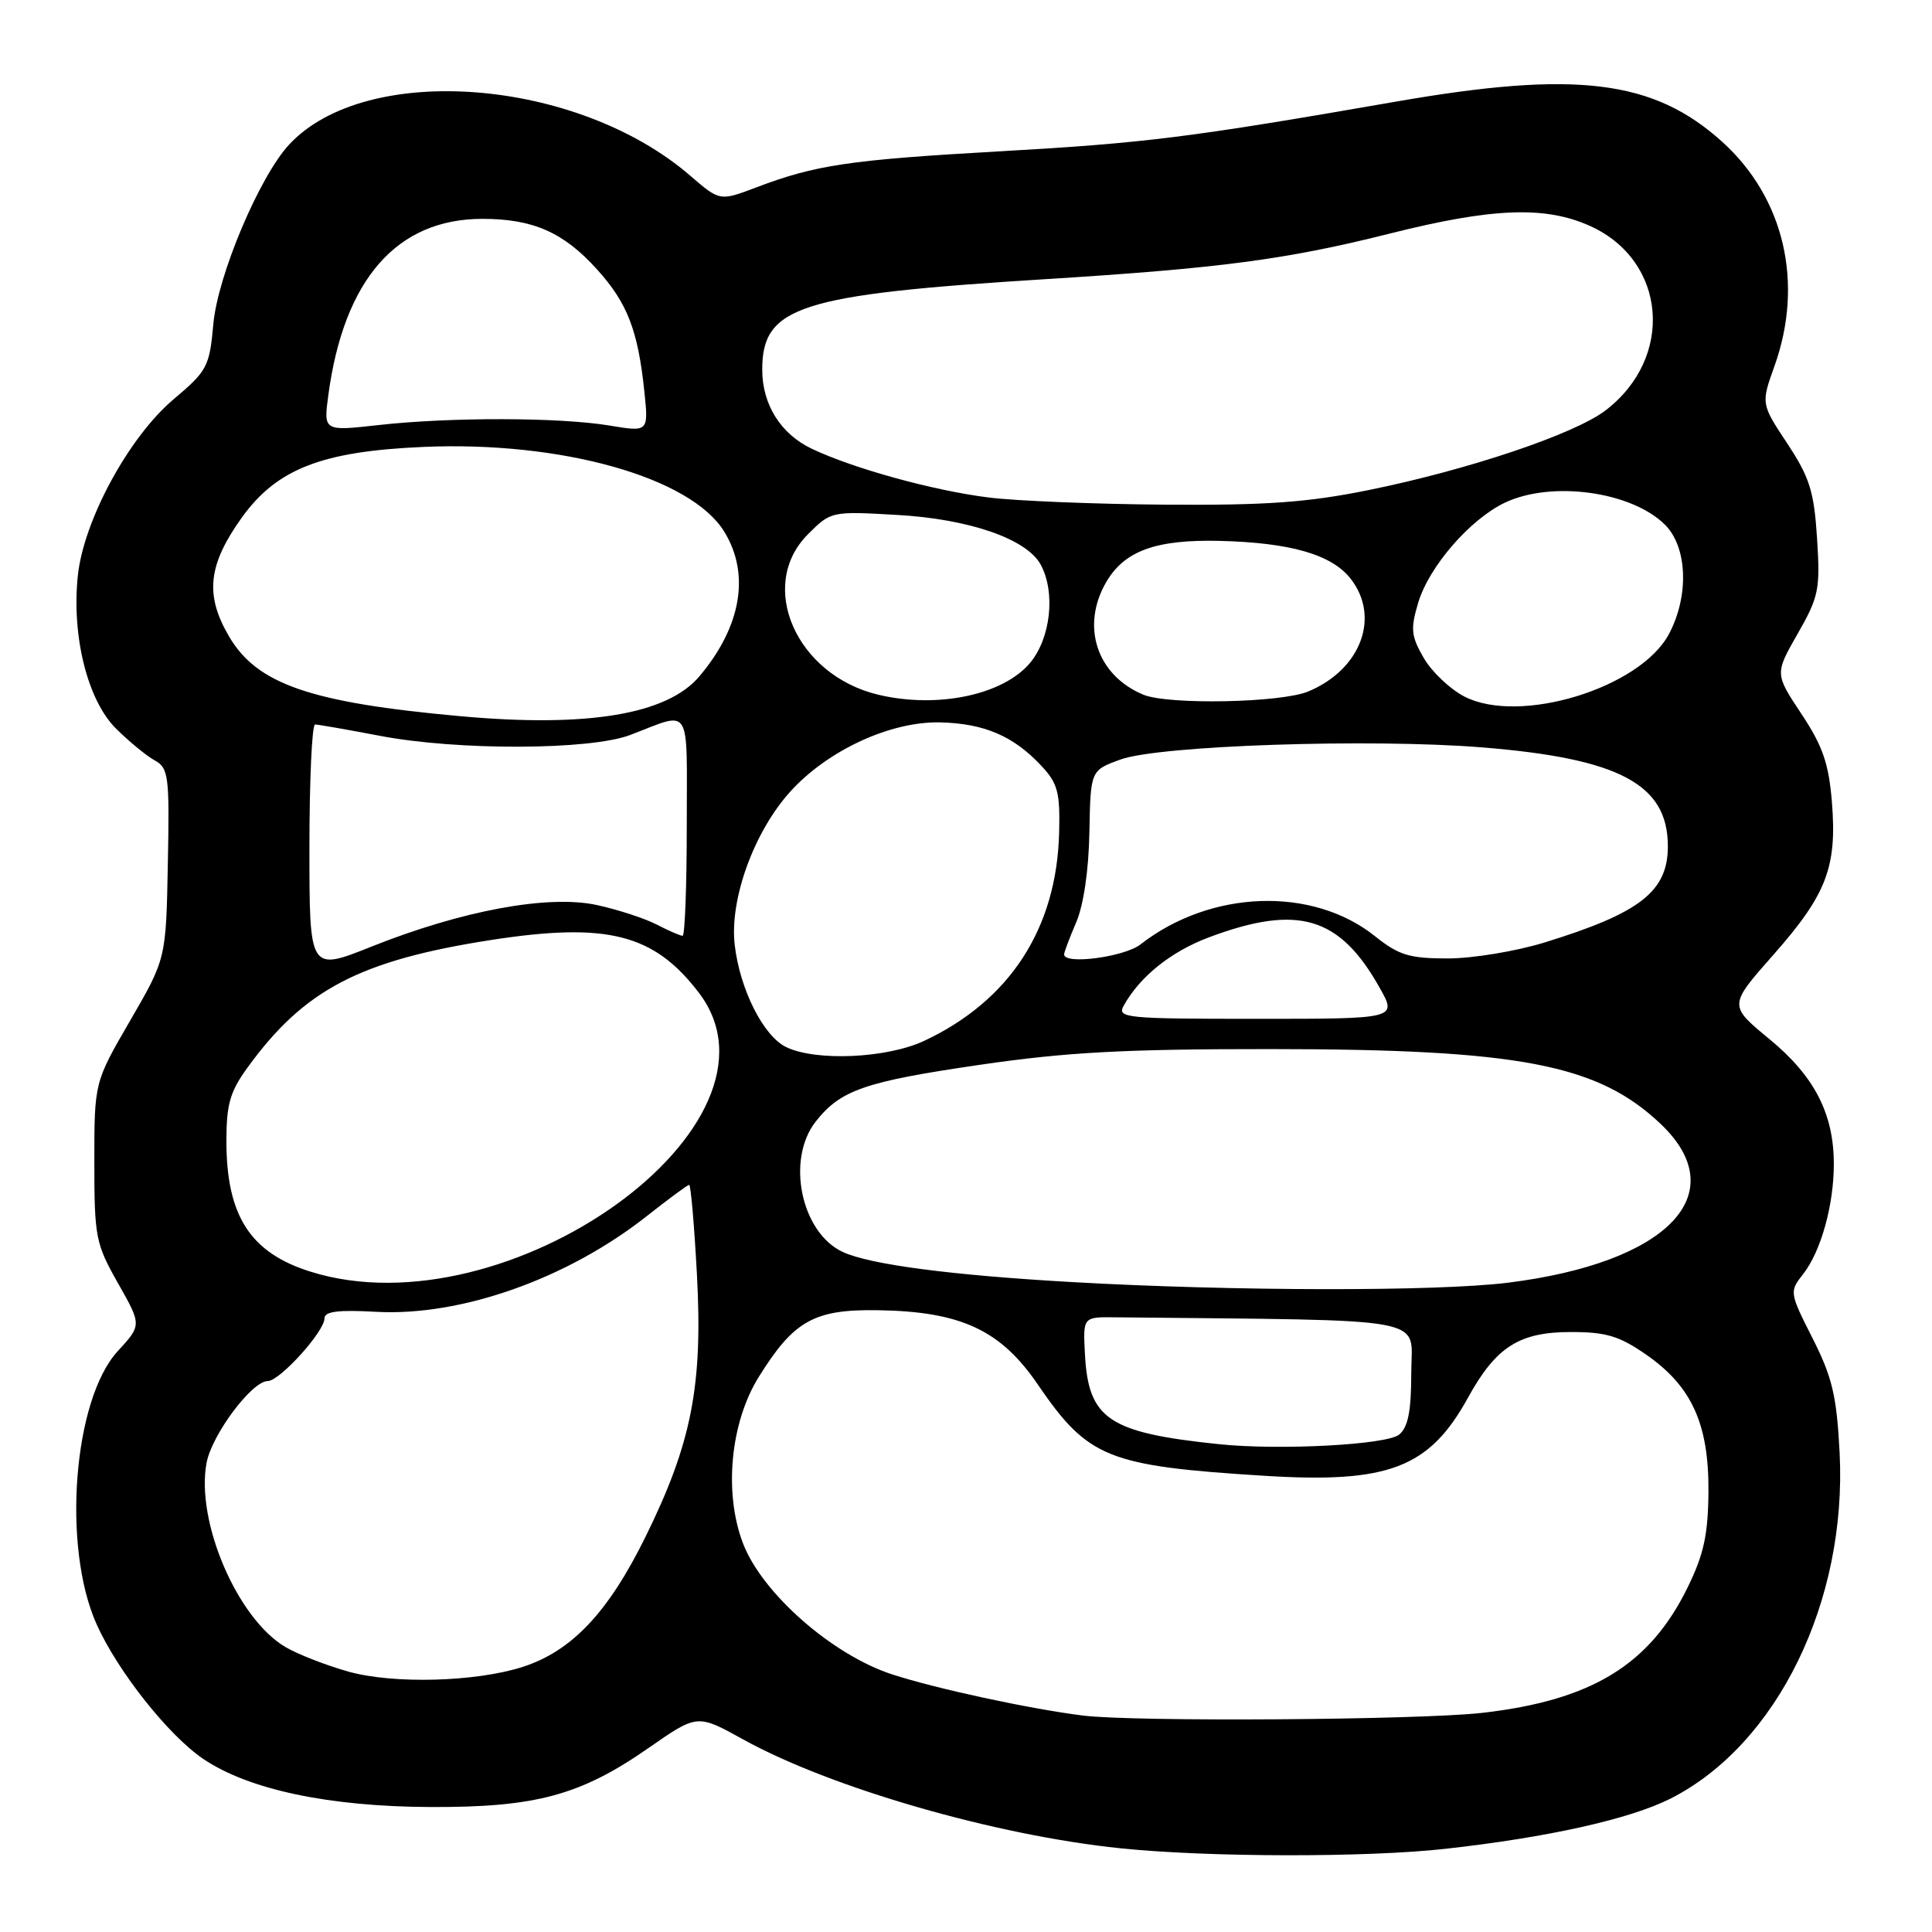 <?xml version="1.0" encoding="UTF-8" standalone="no"?>
<!DOCTYPE svg PUBLIC "-//W3C//DTD SVG 1.1//EN" "http://www.w3.org/Graphics/SVG/1.1/DTD/svg11.dtd" >
<svg xmlns="http://www.w3.org/2000/svg" xmlns:xlink="http://www.w3.org/1999/xlink" version="1.1" viewBox="0 0 256 256">
 <g >
 <path fill="currentColor"
d=" M 191.50 244.98 C 205.15 243.46 215.97 241.04 221.36 238.32 C 235.48 231.17 244.76 212.18 243.76 192.50 C 243.37 184.96 242.79 182.50 240.18 177.34 C 237.11 171.27 237.09 171.15 238.92 168.83 C 241.27 165.84 242.99 159.71 242.99 154.27 C 243.00 147.59 240.43 142.60 234.44 137.67 C 229.05 133.23 229.05 133.23 234.98 126.52 C 242.03 118.53 243.43 114.90 242.74 106.31 C 242.32 101.16 241.53 98.87 238.70 94.60 C 235.17 89.28 235.17 89.28 238.20 83.97 C 241.01 79.06 241.20 78.09 240.77 71.34 C 240.37 65.10 239.79 63.26 236.82 58.76 C 233.34 53.50 233.34 53.50 235.13 48.50 C 239.06 37.50 236.42 26.20 228.18 18.77 C 219.09 10.57 208.84 9.31 185.00 13.46 C 157.59 18.23 151.84 18.95 132.50 20.05 C 112.55 21.18 108.06 21.85 100.19 24.84 C 95.38 26.66 95.38 26.66 91.47 23.29 C 76.49 10.34 48.54 8.16 38.32 19.15 C 34.39 23.37 28.86 36.46 28.27 42.92 C 27.76 48.58 27.47 49.14 23.03 52.88 C 17.08 57.89 11.06 68.98 10.31 76.32 C 9.48 84.31 11.61 92.81 15.37 96.54 C 17.09 98.25 19.40 100.15 20.49 100.75 C 22.34 101.77 22.47 102.76 22.24 114.45 C 22.00 127.04 22.00 127.04 17.25 135.23 C 12.50 143.41 12.50 143.41 12.50 153.96 C 12.50 163.93 12.67 164.80 15.64 170.04 C 18.78 175.58 18.78 175.58 15.59 179.05 C 9.71 185.47 8.20 204.96 12.80 215.22 C 15.59 221.45 22.36 230.00 26.97 233.09 C 33.01 237.15 43.59 239.38 57.00 239.44 C 71.00 239.50 76.93 237.89 85.96 231.60 C 92.40 227.12 92.40 227.12 98.45 230.47 C 110.06 236.90 131.91 243.21 148.50 244.91 C 160.11 246.11 181.11 246.14 191.50 244.98 Z  M 143.50 227.32 C 136.40 226.43 124.03 223.76 118.20 221.86 C 110.26 219.27 100.97 211.10 98.45 204.50 C 95.89 197.80 96.77 188.51 100.54 182.45 C 105.19 174.98 107.87 173.48 116.33 173.61 C 127.31 173.78 132.57 176.22 137.49 183.42 C 144.18 193.21 146.76 194.25 167.53 195.55 C 184.00 196.58 189.39 194.51 194.51 185.21 C 198.23 178.46 201.30 176.50 208.16 176.50 C 212.84 176.50 214.58 177.03 218.16 179.52 C 224.18 183.71 226.44 188.71 226.38 197.66 C 226.33 203.34 225.77 205.96 223.62 210.34 C 218.60 220.60 210.91 225.30 196.43 226.96 C 188.12 227.91 150.26 228.17 143.50 227.32 Z  M 46.14 221.49 C 43.20 220.66 39.45 219.20 37.82 218.24 C 31.44 214.48 25.92 201.59 27.37 193.84 C 28.07 190.10 33.38 183.00 35.47 183.00 C 37.06 183.00 43.00 176.44 43.00 174.68 C 43.00 173.77 44.83 173.54 49.80 173.82 C 61.05 174.45 75.20 169.45 85.78 161.08 C 88.62 158.84 91.11 157.00 91.32 157.00 C 91.53 157.00 91.99 162.29 92.34 168.75 C 93.15 183.59 91.65 191.24 85.51 203.68 C 80.58 213.68 75.76 218.77 69.27 220.87 C 63.06 222.87 52.11 223.17 46.14 221.49 Z  M 161.50 191.36 C 146.89 189.84 144.22 188.05 143.76 179.44 C 143.50 174.50 143.50 174.50 147.75 174.55 C 190.49 175.00 187.00 174.35 187.00 181.88 C 187.00 186.97 186.58 189.10 185.40 190.09 C 183.76 191.44 169.58 192.20 161.50 191.36 Z  M 142.00 169.88 C 126.04 168.97 115.35 167.57 111.71 165.91 C 106.16 163.38 104.12 153.66 108.09 148.61 C 111.38 144.43 114.58 143.32 129.86 141.09 C 141.29 139.42 149.01 139.00 168.33 139.01 C 201.32 139.02 211.73 141.02 220.06 148.94 C 229.78 158.19 221.02 167.31 199.85 169.96 C 190.43 171.14 163.48 171.10 142.00 169.88 Z  M 41.17 168.51 C 33.16 166.01 30.00 161.11 30.00 151.18 C 30.00 146.31 30.48 144.63 32.84 141.40 C 40.31 131.12 47.69 127.26 65.03 124.56 C 80.45 122.17 86.65 123.74 92.60 131.54 C 105.87 148.93 67.29 176.67 41.17 168.51 Z  M 104.18 138.75 C 101.15 137.29 98.03 131.09 97.35 125.18 C 96.66 119.17 99.90 110.22 104.71 104.90 C 109.66 99.42 118.00 95.57 124.57 95.72 C 130.42 95.86 134.30 97.52 138.00 101.49 C 140.16 103.80 140.48 105.02 140.34 110.34 C 140.02 123.02 133.83 132.57 122.48 137.91 C 117.54 140.23 108.15 140.66 104.18 138.75 Z  M 148.90 133.25 C 151.05 129.38 155.19 126.07 160.22 124.19 C 171.98 119.79 177.51 121.43 182.81 130.88 C 185.13 135.00 185.13 135.00 166.53 135.00 C 149.11 135.00 147.99 134.89 148.90 133.25 Z  M 41.00 112.36 C 41.00 103.36 41.34 96.00 41.75 96.00 C 42.16 96.00 46.03 96.68 50.34 97.50 C 60.61 99.47 78.20 99.41 83.50 97.39 C 91.75 94.25 91.00 93.06 91.00 109.38 C 91.00 117.42 90.75 124.00 90.45 124.00 C 90.15 124.00 88.60 123.33 87.00 122.50 C 85.41 121.68 81.82 120.51 79.03 119.91 C 72.62 118.54 61.21 120.65 49.25 125.42 C 41.00 128.72 41.00 128.72 41.00 112.36 Z  M 141.00 126.47 C 141.00 126.18 141.72 124.26 142.60 122.22 C 143.58 119.95 144.26 115.29 144.35 110.29 C 144.50 102.08 144.50 102.08 148.50 100.63 C 153.62 98.78 181.56 97.84 196.34 99.03 C 214.56 100.49 221.00 103.91 221.00 112.13 C 221.00 118.12 217.34 120.98 204.64 124.89 C 200.87 126.05 195.11 127.00 191.84 127.00 C 186.74 127.00 185.35 126.57 182.19 124.05 C 173.90 117.42 160.41 117.90 151.12 125.14 C 148.97 126.81 141.00 127.86 141.00 126.47 Z  M 61.01 94.90 C 41.12 93.10 34.06 90.66 30.35 84.33 C 27.12 78.83 27.56 74.84 32.05 68.57 C 36.69 62.12 42.66 59.80 56.09 59.22 C 74.38 58.42 91.51 63.24 95.95 70.42 C 99.43 76.05 98.24 83.02 92.68 89.61 C 88.41 94.67 77.87 96.43 61.01 94.90 Z  M 194.03 92.29 C 192.13 91.31 189.70 89.00 188.65 87.18 C 186.97 84.27 186.88 83.34 187.92 79.86 C 189.36 75.06 194.79 68.80 199.42 66.60 C 205.63 63.66 216.22 65.13 220.63 69.54 C 223.60 72.51 223.83 78.98 221.14 84.02 C 217.32 91.19 201.33 96.07 194.03 92.29 Z  M 116.36 92.05 C 105.48 89.45 100.28 77.57 107.06 70.79 C 110.10 67.75 110.16 67.73 118.85 68.23 C 128.46 68.77 136.08 71.42 137.91 74.84 C 139.89 78.53 139.22 84.58 136.48 87.85 C 132.90 92.10 124.20 93.92 116.36 92.05 Z  M 151.50 92.05 C 145.30 89.48 143.17 82.91 146.62 77.06 C 149.04 72.97 153.21 71.47 161.60 71.67 C 170.98 71.90 176.43 73.47 178.95 76.66 C 182.94 81.74 180.34 88.71 173.36 91.62 C 169.76 93.13 154.82 93.42 151.50 92.05 Z  M 131.00 65.92 C 123.70 65.01 113.10 62.09 107.58 59.47 C 103.45 57.51 101.00 53.61 101.00 48.98 C 101.00 40.60 105.91 39.03 138.37 37.00 C 161.68 35.55 170.49 34.39 184.19 30.94 C 197.79 27.52 204.78 27.26 210.73 29.96 C 220.85 34.56 221.91 47.39 212.73 54.39 C 208.61 57.53 194.54 62.26 181.34 64.94 C 173.24 66.58 167.78 66.97 154.34 66.87 C 145.08 66.80 134.57 66.37 131.00 65.92 Z  M 43.51 52.32 C 45.58 37.00 52.59 29.00 63.92 29.00 C 70.64 29.00 74.68 30.78 79.13 35.72 C 83.13 40.15 84.54 43.79 85.38 51.87 C 85.94 57.25 85.94 57.25 80.72 56.38 C 74.11 55.29 59.67 55.26 50.18 56.32 C 42.86 57.14 42.86 57.14 43.51 52.32 Z "/>
</g>
</svg>
